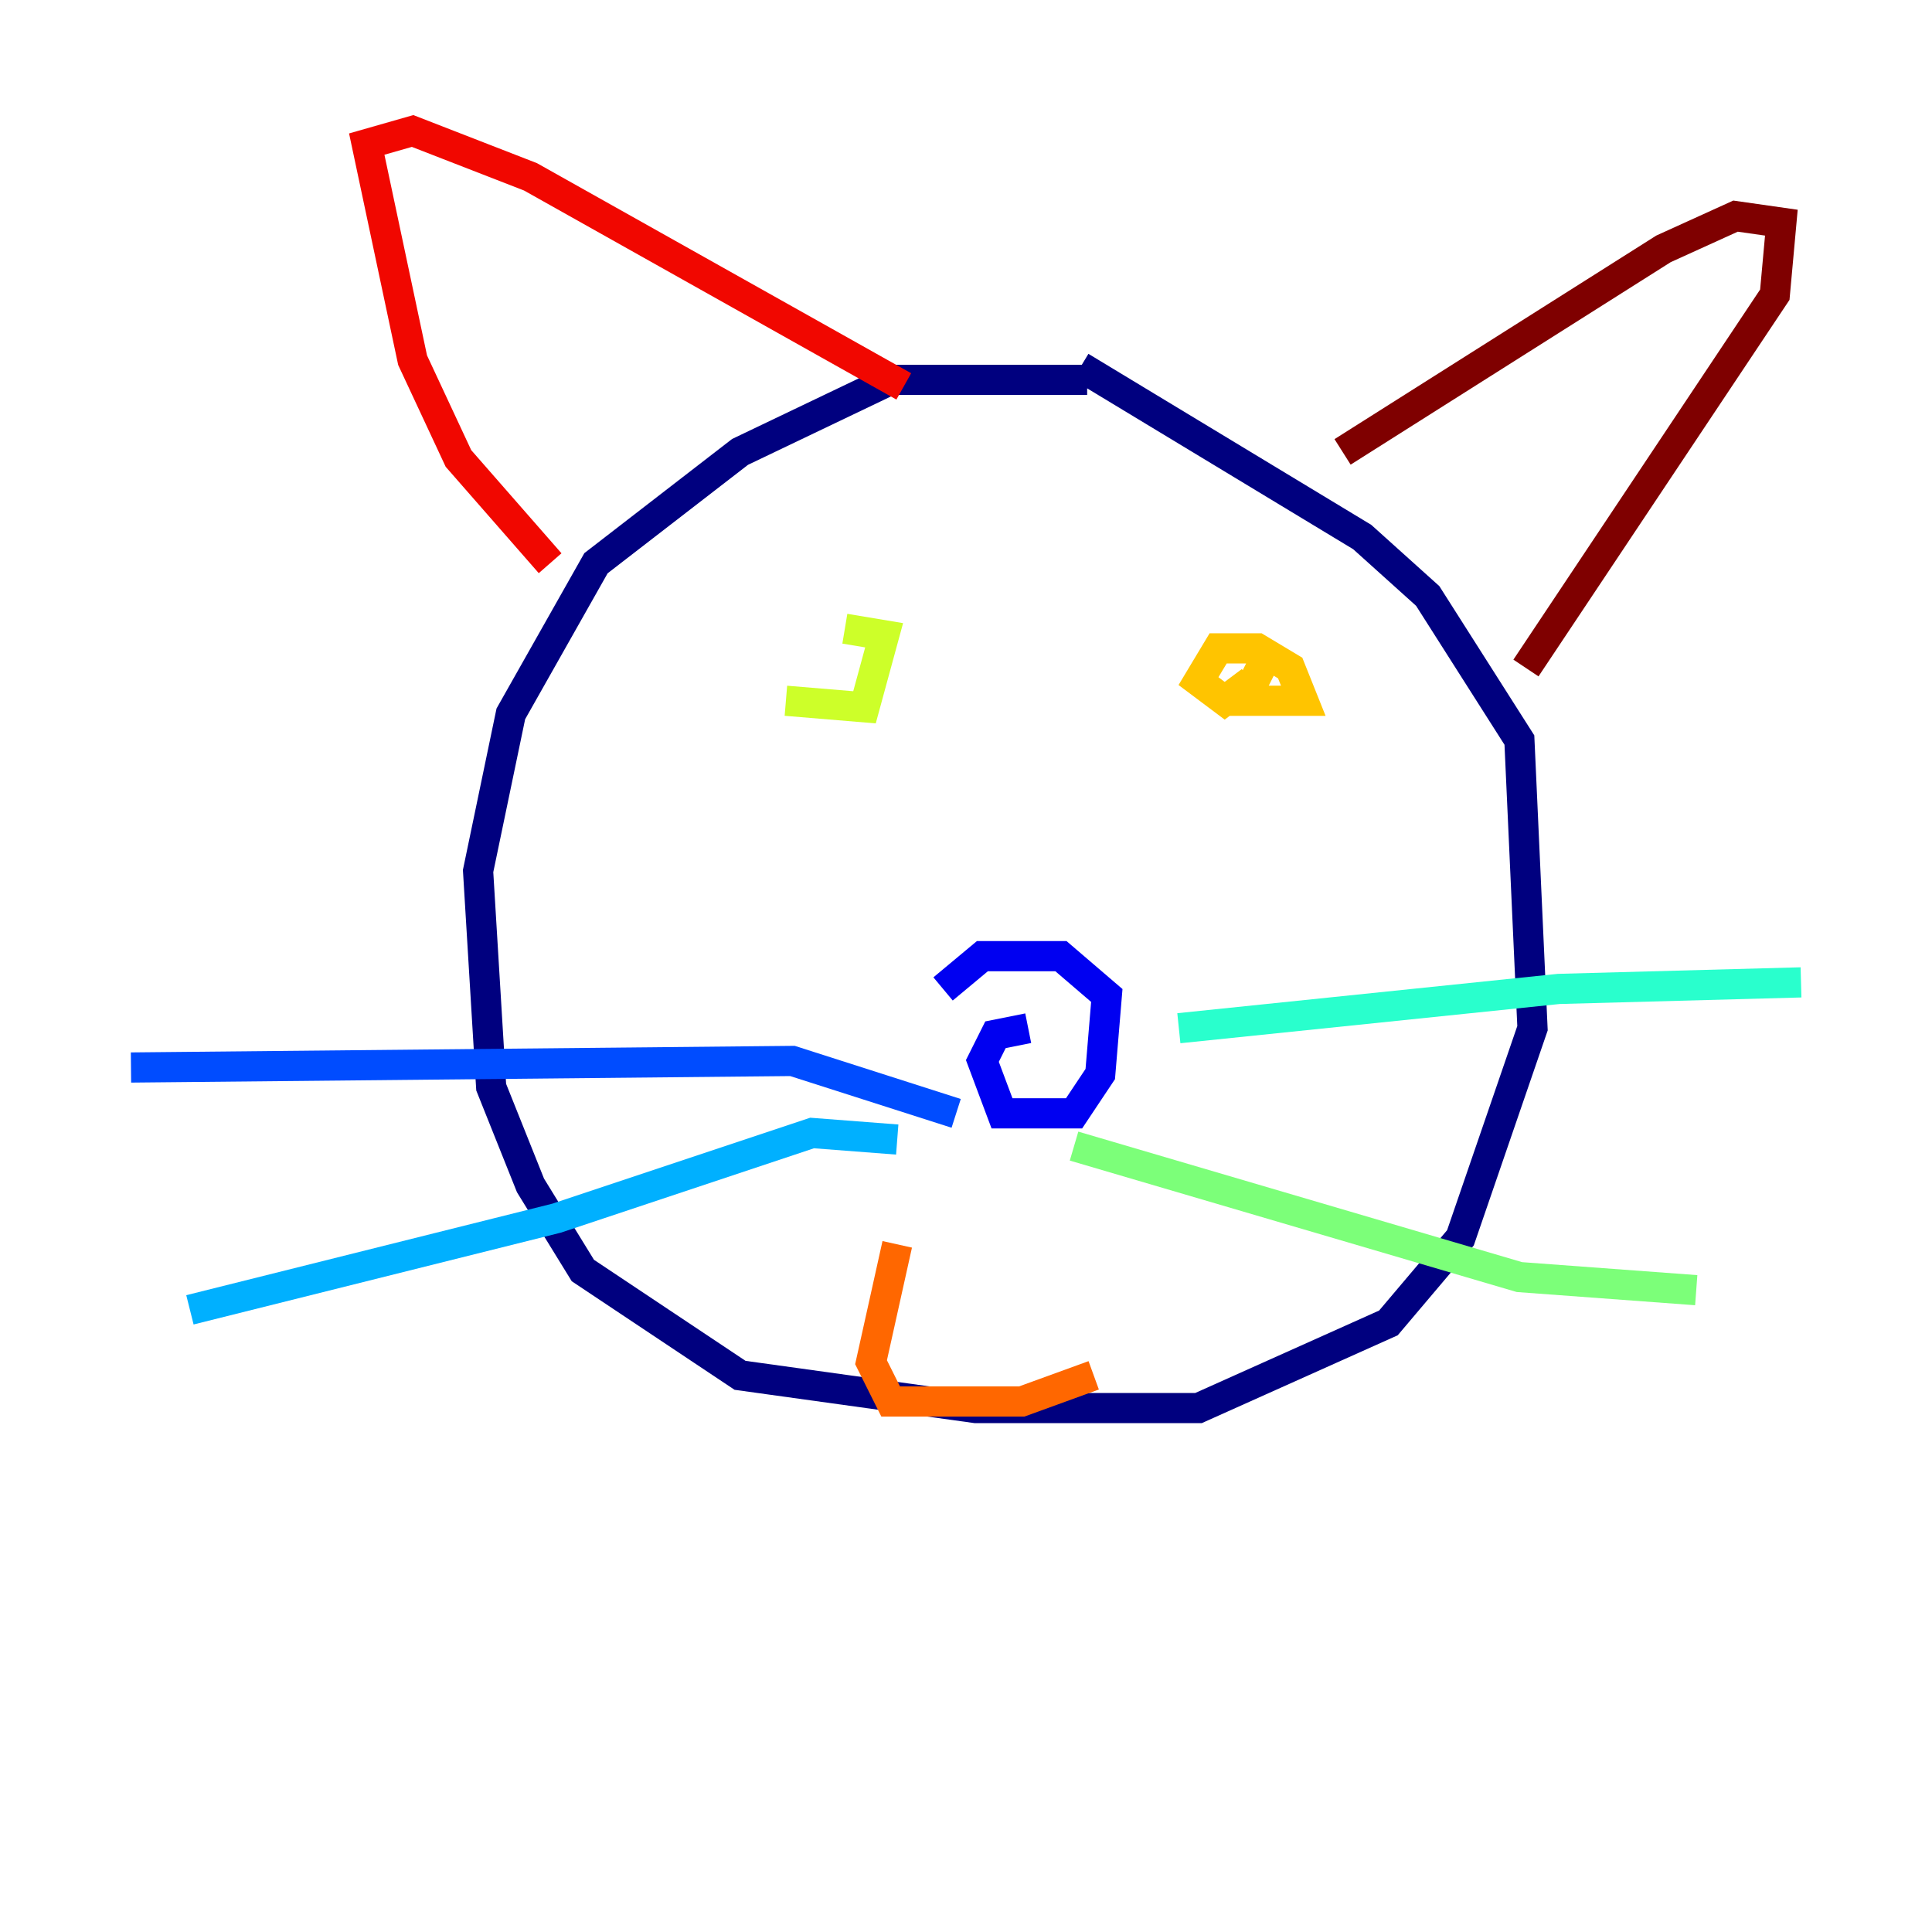 <?xml version="1.0" encoding="utf-8" ?>
<svg baseProfile="tiny" height="128" version="1.2" viewBox="0,0,128,128" width="128" xmlns="http://www.w3.org/2000/svg" xmlns:ev="http://www.w3.org/2001/xml-events" xmlns:xlink="http://www.w3.org/1999/xlink"><defs /><polyline fill="none" points="72.027,25.166 59.01,25.166 49.031,29.939 39.485,37.315 33.844,47.295 31.675,57.709 32.542,72.027 35.146,78.536 38.617,84.176 49.031,91.119 64.651,93.288 79.403,93.288 91.986,87.647 96.759,82.007 101.532,68.122 100.664,49.031 94.59,39.485 90.251,35.58 71.593,24.298" stroke="#00007f" stroke-width="2" /><polyline fill="none" points="68.122,68.122 65.953,68.556 65.085,70.291 66.386,73.763 71.159,73.763 72.895,71.159 73.329,65.953 70.291,63.349 65.085,63.349 62.481,65.519" stroke="#0000f1" stroke-width="2" /><polyline fill="none" points="63.349,73.763 52.502,70.291 8.678,70.725" stroke="#004cff" stroke-width="2" /><polyline fill="none" points="59.444,75.498 53.803,75.064 36.881,80.705 12.583,86.78" stroke="#00b0ff" stroke-width="2" /><polyline fill="none" points="78.102,68.122 103.268,65.519 119.322,65.085" stroke="#29ffcd" stroke-width="2" /><polyline fill="none" points="71.159,75.932 100.664,84.61 112.38,85.478" stroke="#7cff79" stroke-width="2" /><polyline fill="none" points="52.068,46.427 57.275,46.861 58.576,42.088 55.973,41.654" stroke="#cdff29" stroke-width="2" /><polyline fill="none" points="83.742,43.824 82.441,46.427 86.346,46.427 85.478,44.258 83.308,42.956 80.705,42.956 79.403,45.125 81.139,46.427 82.875,45.125" stroke="#ffc400" stroke-width="2" /><polyline fill="none" points="59.444,82.441 57.709,90.251 59.01,92.854 67.688,92.854 72.461,91.119" stroke="#ff6700" stroke-width="2" /><polyline fill="none" points="36.447,37.315 30.373,30.373 27.336,23.864 24.298,9.546 27.336,8.678 35.146,11.715 59.878,25.6" stroke="#f10700" stroke-width="2" /><polyline fill="none" points="88.949,29.939 110.21,16.488 114.983,14.319 118.02,14.752 117.586,19.525 101.098,44.258" stroke="#7f0000" stroke-width="2" /></svg>